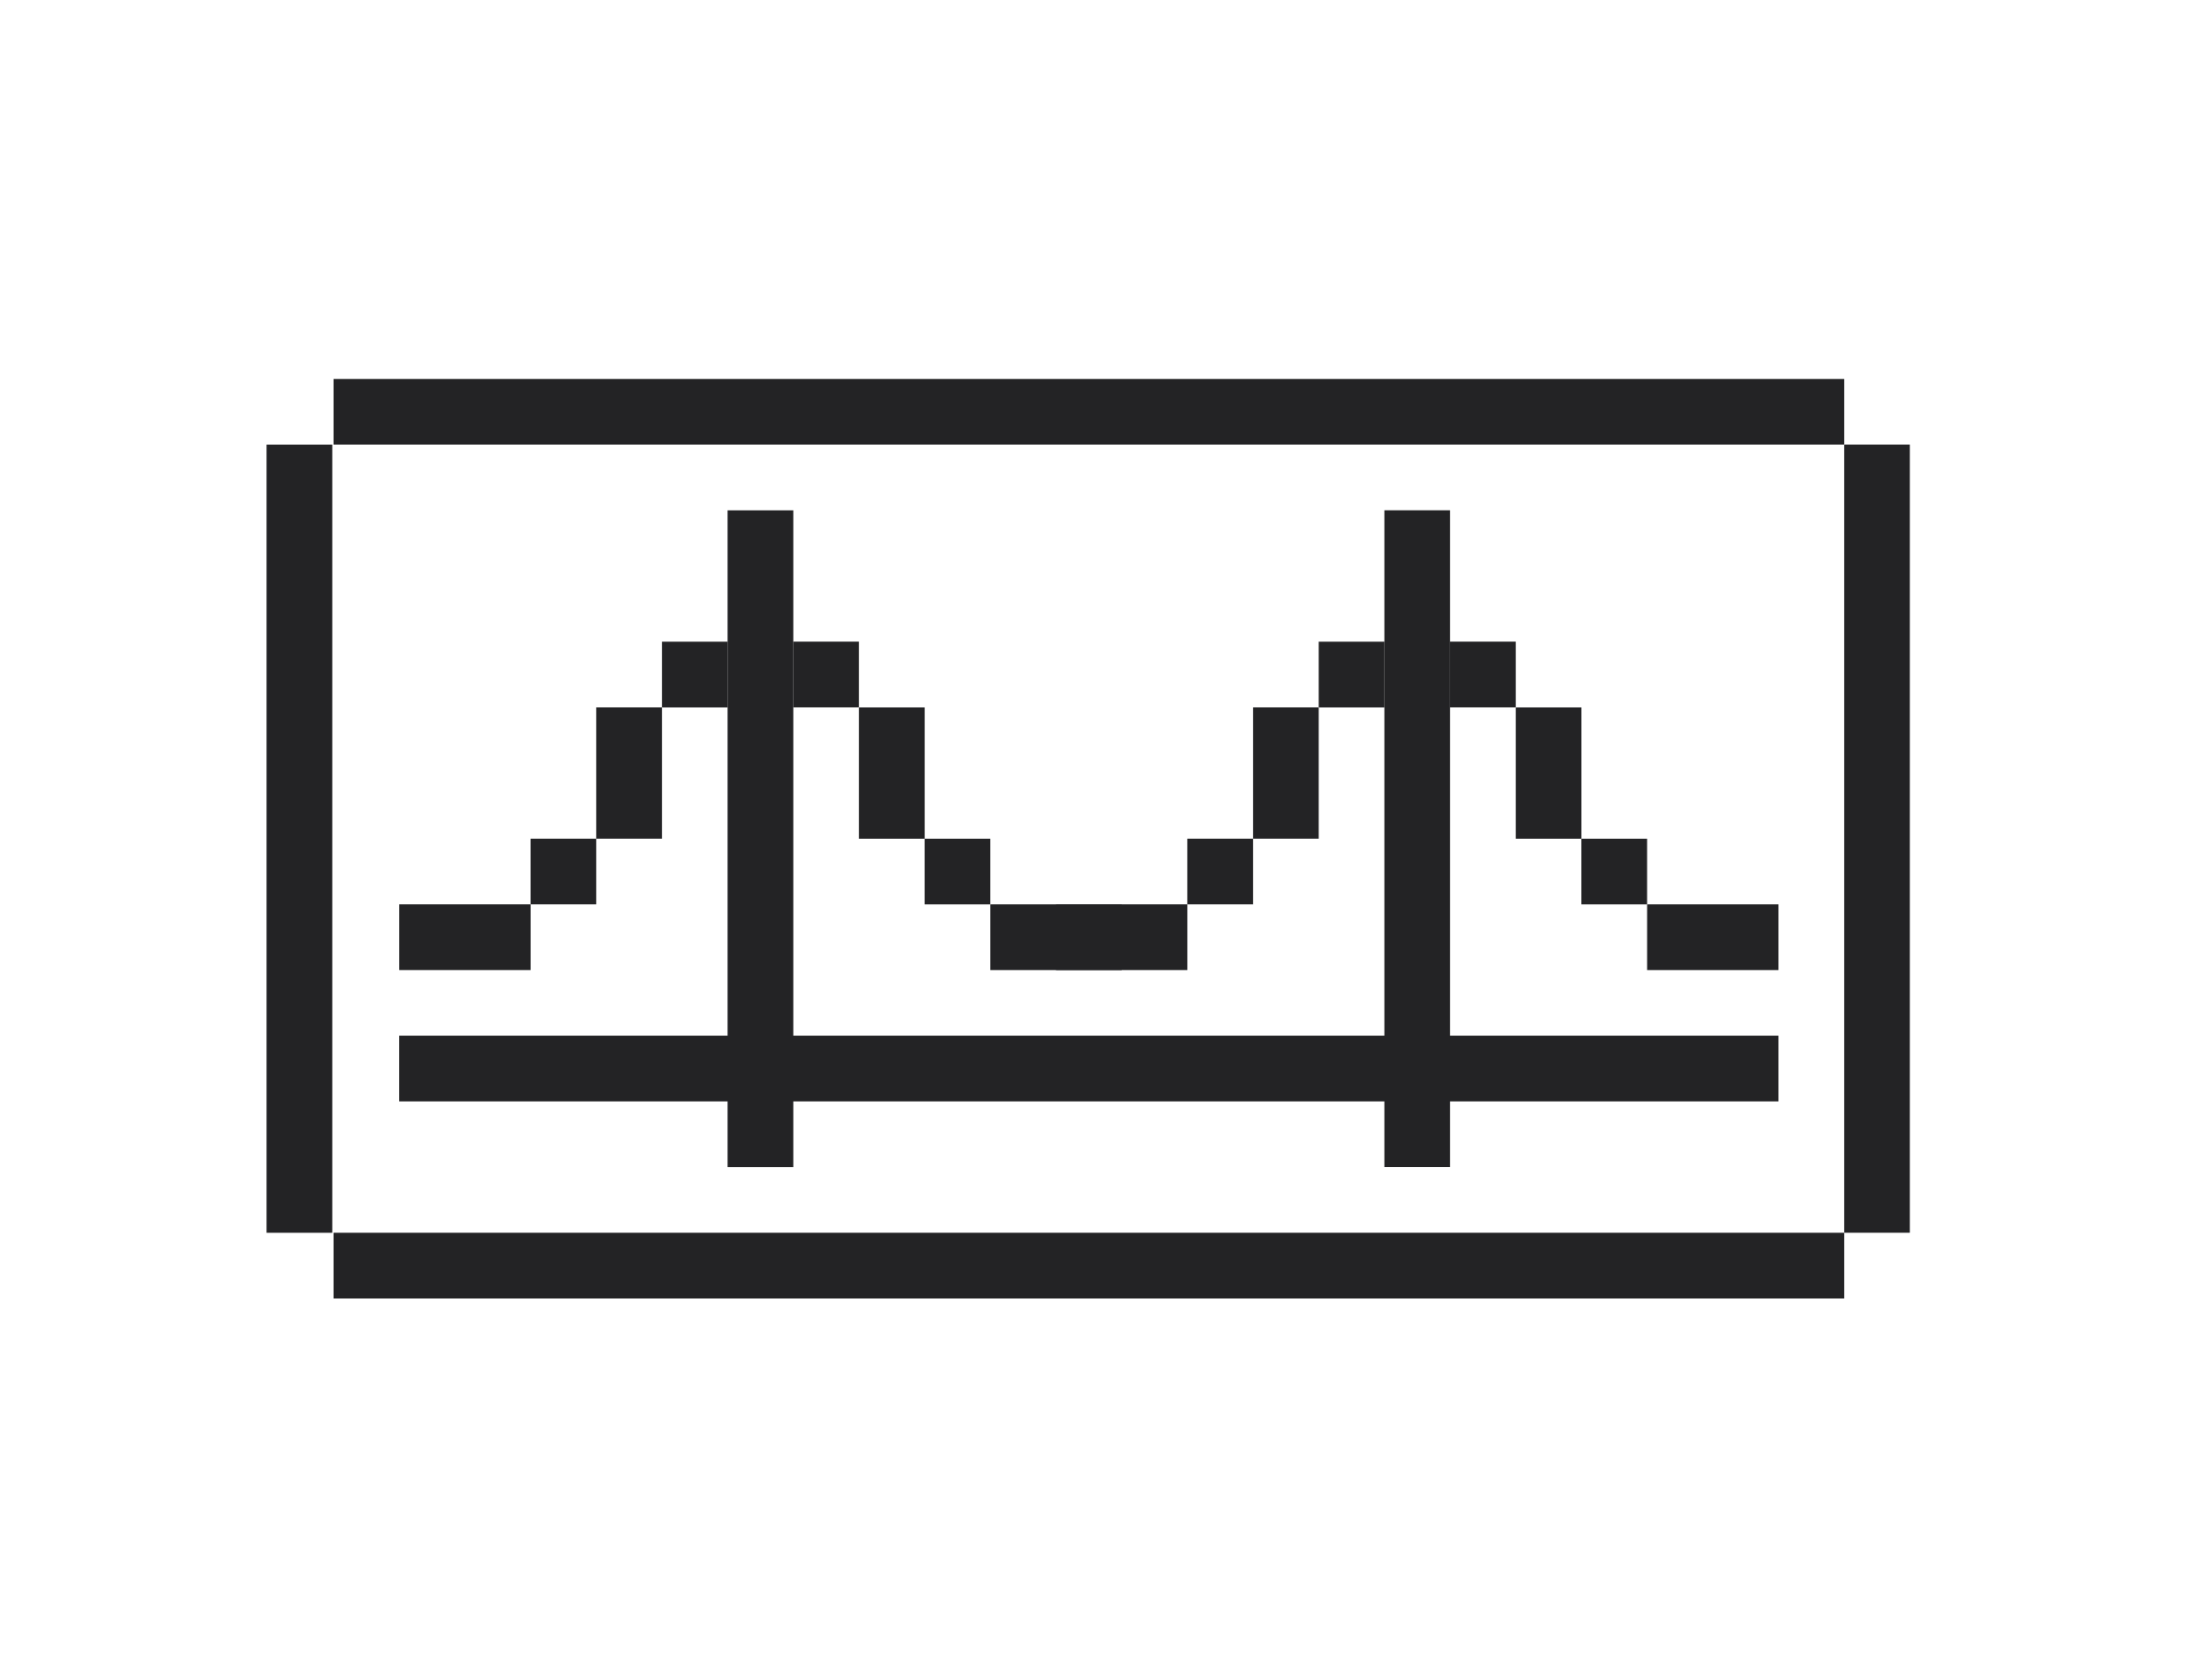 <svg xmlns="http://www.w3.org/2000/svg" xmlns:xlink="http://www.w3.org/1999/xlink" version="1.1" id="Layer_1" x="0px" y="0px" viewBox="0 0 402 304.28" style="enable-background:new 0 0 402 304.28;" xml:space="preserve">
<style type="text/css">
	.st0{fill:#232325;}
</style>
<g>
	<rect x="251.59" y="92.74" class="st0" width="11.94" height="119.36"/>
	
		<rect x="132.23" y="92.74" transform="matrix(-1 -4.998547e-11 4.998547e-11 -1 276.401 304.85)" class="st0" width="11.94" height="119.36"/>
	
		<rect x="144.17" y="116.62" transform="matrix(-1 -4.488022e-11 4.488022e-11 -1 300.273 245.17)" class="st0" width="11.94" height="11.94"/>
	
		<rect x="156.1" y="128.55" transform="matrix(-1 -8.968438e-11 8.968438e-11 -1 324.145 280.978)" class="st0" width="11.94" height="23.87"/>
	
		<rect x="168.04" y="152.42" transform="matrix(-1 -4.510893e-11 4.510893e-11 -1 348.017 316.786)" class="st0" width="11.94" height="11.94"/>
	<rect x="179.98" y="164.36" class="st0" width="23.87" height="11.94"/>
	<rect x="239.66" y="116.62" class="st0" width="11.94" height="11.94"/>
	<rect x="227.72" y="128.55" class="st0" width="11.94" height="23.87"/>
	<rect x="215.78" y="152.42" class="st0" width="11.94" height="11.94"/>
	
		<rect x="191.91" y="164.36" transform="matrix(-1 -4.468971e-11 4.468971e-11 -1 407.697 340.658)" class="st0" width="23.87" height="11.94"/>
	<rect x="120.3" y="116.62" class="st0" width="11.94" height="11.94"/>
	<rect x="108.36" y="128.55" class="st0" width="11.94" height="23.87"/>
	<rect x="96.42" y="152.42" class="st0" width="11.94" height="11.94"/>
	
		<rect x="72.55" y="164.36" transform="matrix(-1 -4.468971e-11 4.468971e-11 -1 168.977 340.658)" class="st0" width="23.87" height="11.94"/>
	
		<rect x="263.53" y="116.62" transform="matrix(-1 -4.488022e-11 4.488022e-11 -1 538.994 245.17)" class="st0" width="11.94" height="11.94"/>
	
		<rect x="275.46" y="128.55" transform="matrix(-1 -8.968438e-11 8.968438e-11 -1 562.865 280.978)" class="st0" width="11.94" height="23.87"/>
	
		<rect x="287.4" y="152.42" transform="matrix(-1 -4.548996e-11 4.548996e-11 -1 586.737 316.786)" class="st0" width="11.94" height="11.94"/>
	<rect x="299.34" y="164.36" class="st0" width="23.87" height="11.94"/>
	<rect x="72.55" y="188.23" class="st0" width="250.66" height="11.94"/>
	<rect x="60.62" y="224.04" class="st0" width="274.53" height="11.94"/>
	<rect x="60.62" y="68.87" class="st0" width="274.53" height="11.94"/>
	
		<rect x="269.5" y="146.46" transform="matrix(6.123234e-17 -1 1 6.123234e-17 188.688 493.538)" class="st0" width="143.23" height="11.94"/>
	
		<rect x="-17.21" y="146.46" transform="matrix(6.123234e-17 -1 1 6.123234e-17 -98.015 206.835)" class="st0" width="143.23" height="11.94"/>
</g>
</svg>